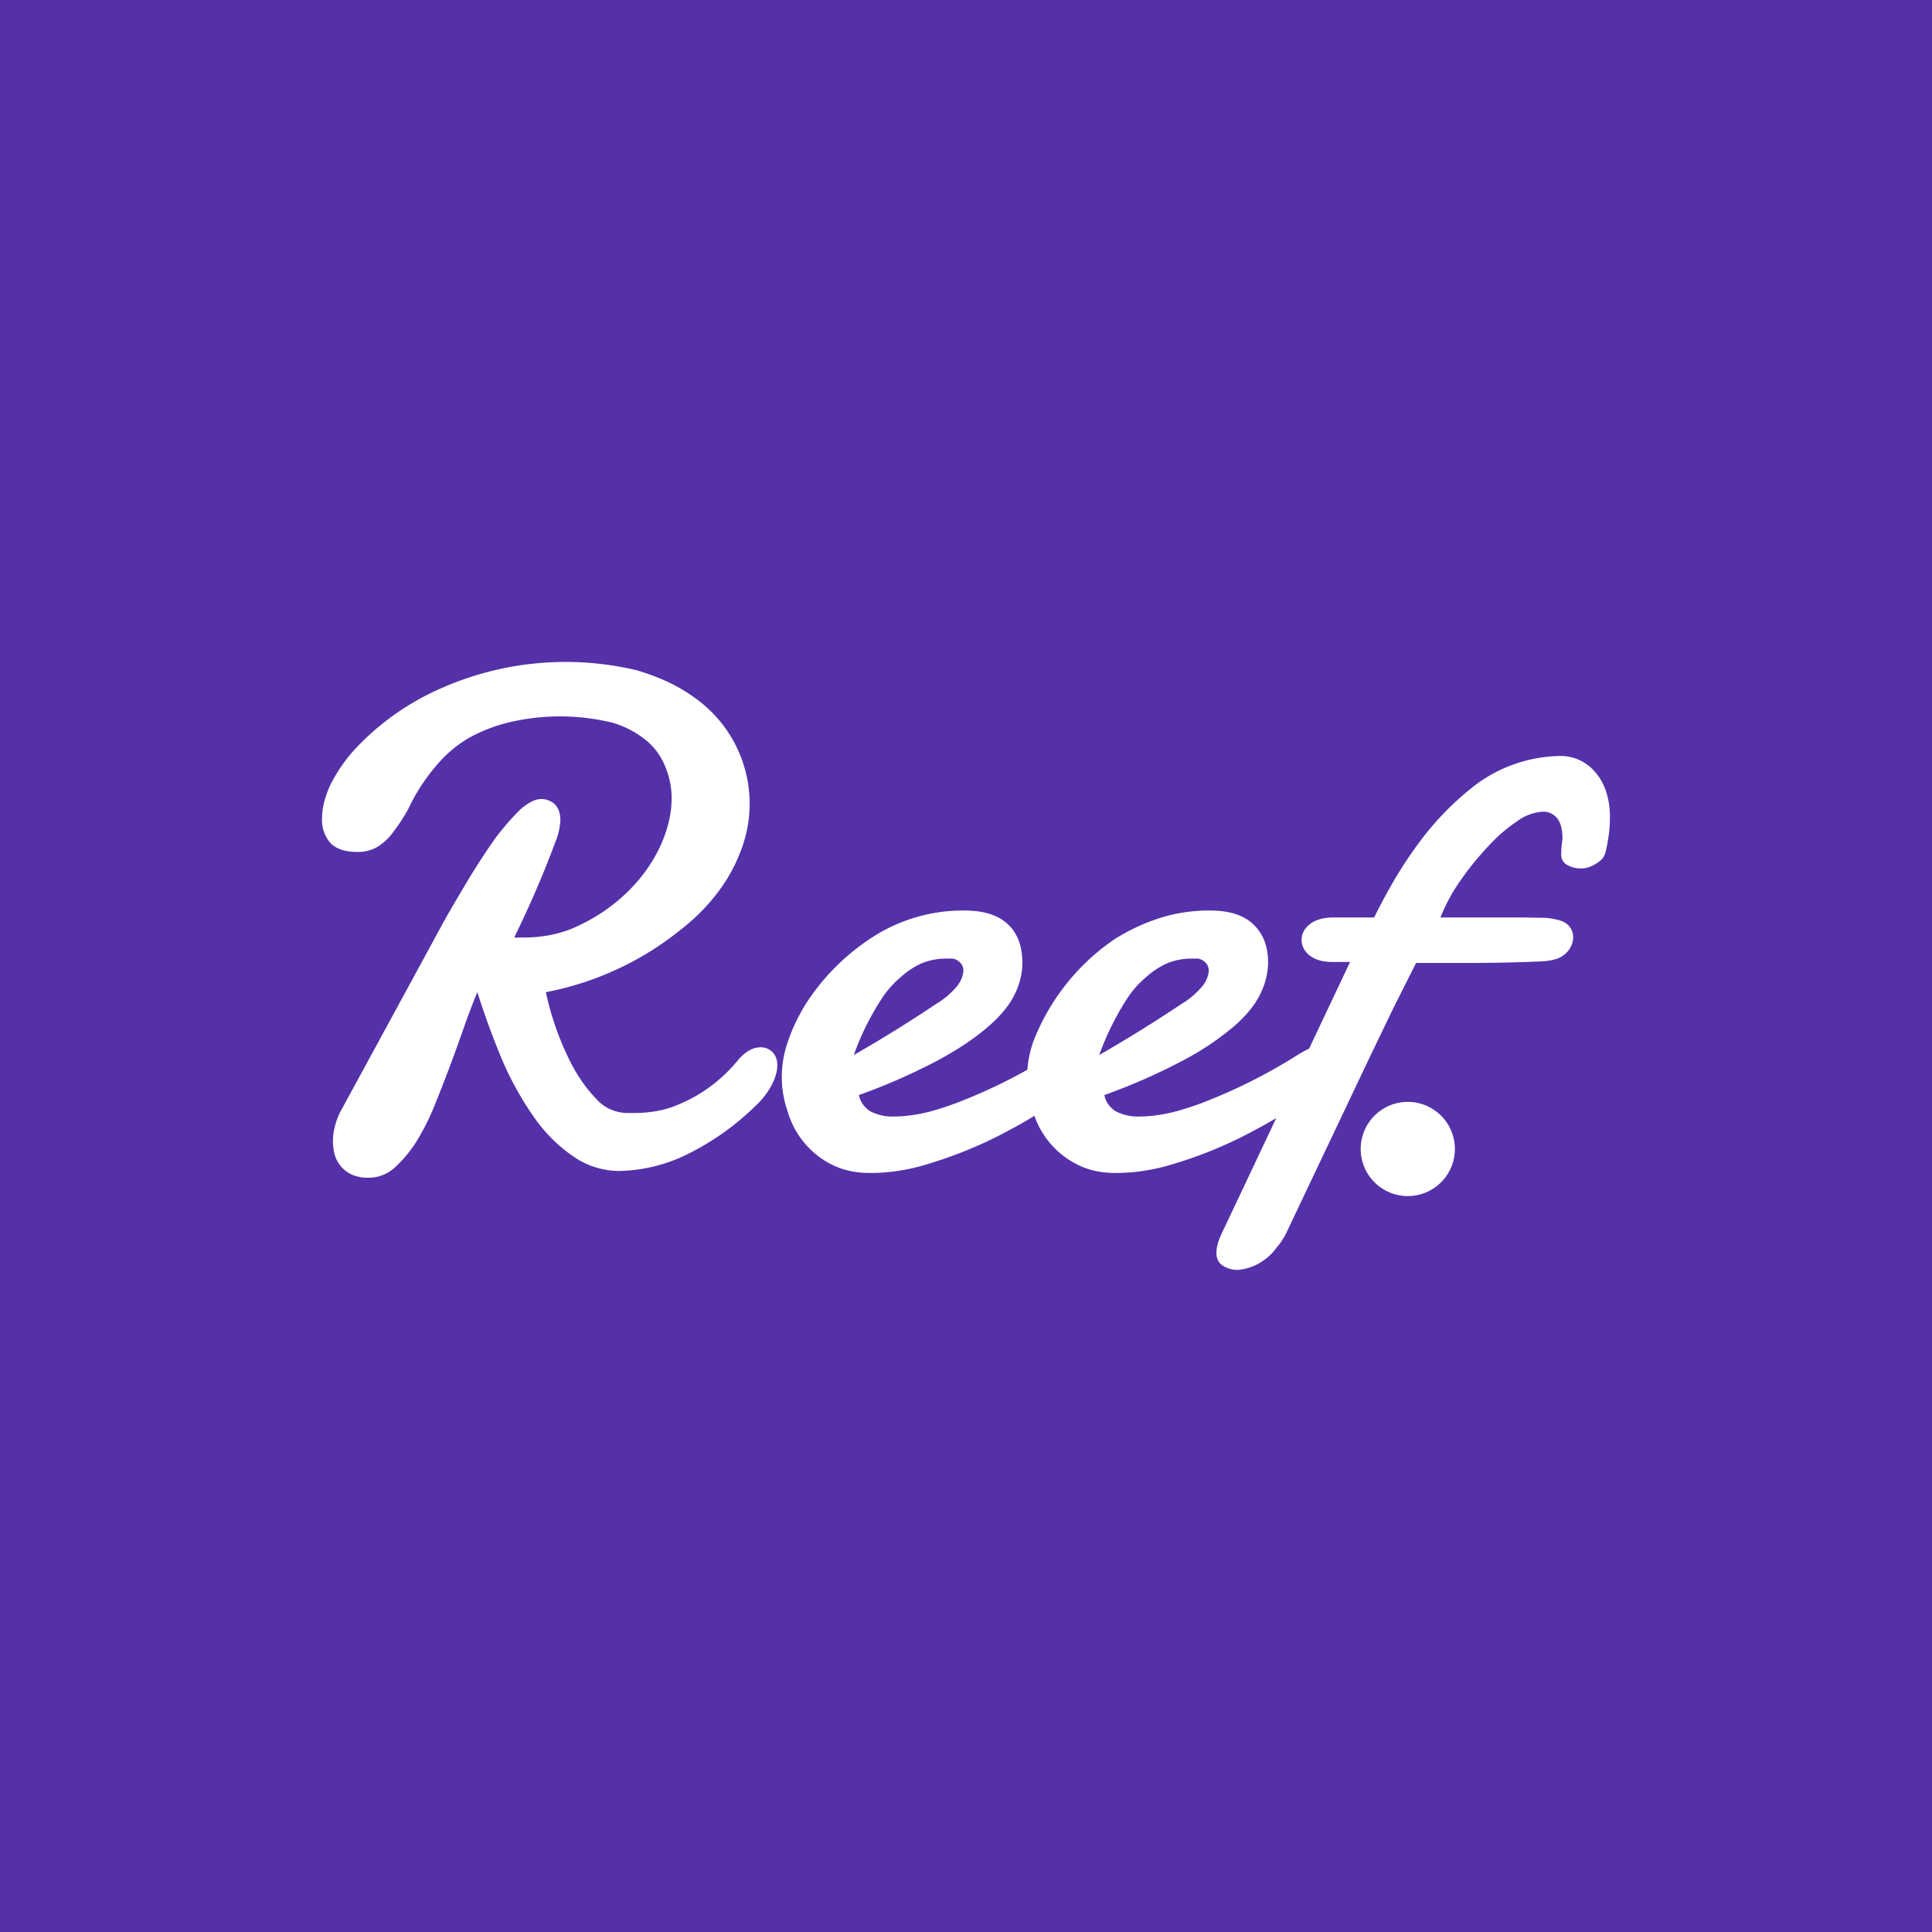 <svg xmlns="http://www.w3.org/2000/svg" width="24" height="24" fill="none" viewBox="0 0 24 24">
    <rect x="0" y="0" width="24" height="24" fill="#808080" stroke="none"/>
    <g clip-path="url(#REEF__a)">
        <path fill="#5431A9" d="M24 0H0v24h24z"/>
        <path fill="#fff" d="M6.389 11.646a.3.3 0 0 0 .055 0h.06c.25 0 .49-.048.709-.16a2.2 2.2 0 0 0 .589-.413q.255-.251.398-.557.143-.31.143-.597a1 1 0 0 0-.08-.398.8.8 0 0 0-.235-.323 1.2 1.2 0 0 0-.414-.219 2.75 2.75 0 0 0-1.281-.008 2 2 0 0 0-.494.188 1.5 1.5 0 0 0-.346.27 2.4 2.4 0 0 0-.422.621 2 2 0 0 1-.175.27.7.7 0 0 1-.195.192.47.47 0 0 1-.266.071q-.218 0-.327-.107a.43.43 0 0 1-.107-.31Q4 9.98 4.1 9.758q.116-.234.29-.43c.3-.328.667-.591 1.074-.771a3.82 3.82 0 0 1 2.444-.231c.27.08.51.187.716.338a1.61 1.61 0 0 1 .57 1.926 2 2 0 0 1-.295.518q-.185.24-.438.437a3.8 3.8 0 0 1-1.68.78c.07.328.185.645.343.94q.127.225.283.386a.52.52 0 0 0 .398.175h.06q.315.002.56-.104c.293-.12.55-.314.749-.56.091-.104.183-.152.274-.152a.2.2 0 0 1 .148.06q.06.06.06.163.001.102-.064.235a1 1 0 0 1-.211.274 3.3 3.3 0 0 1-.876.613 2 2 0 0 1-.808.191 1 1 0 0 1-.573-.179 1.9 1.9 0 0 1-.482-.477 4 4 0 0 1-.398-.709 10 10 0 0 1-.314-.856q-.076.18-.16.418-.176.507-.377 1.003a3 3 0 0 1-.227.446 1.6 1.6 0 0 1-.27.319.48.48 0 0 1-.311.119.5.5 0 0 1-.227-.044.4.4 0 0 1-.131-.107.4.4 0 0 1-.072-.144.7.7 0 0 1 .008-.354.8.8 0 0 1 .076-.19l1.273-2.341c.112-.199.223-.386.334-.57q.168-.273.323-.489.161-.207.298-.338.146-.127.255-.127c.024 0 .048 0 .076.012q.041.011.08.04.03.024.059.079c.016.04.024.08.024.135a.8.8 0 0 1-.048.231 13 13 0 0 1-.525 1.222m5.444.263h-.08a.8.8 0 0 0-.306.06 1 1 0 0 0-.262.175q-.12.101-.215.238-.226.34-.363.725.522-.299 1.02-.633a1 1 0 0 0 .266-.227.35.35 0 0 0 .076-.187c0-.04-.016-.08-.044-.104a.16.16 0 0 0-.092-.047m.155-.597q.359.001.538.175c.12.115.175.274.175.477 0 .12-.028.251-.092.382q-.096.204-.33.406c-.16.14-.366.279-.629.422a7.5 7.5 0 0 1-.979.43q.023.12.135.199a.6.6 0 0 0 .299.068q.197-.001.426-.056.227-.06.45-.151a6.7 6.7 0 0 0 1.102-.565q.11-.066.227-.116l.06-.004q.052-.001.087.028.034.019.056.056.024.028.036.067l.008.06q.002.042-.008.096a.3.3 0 0 1-.068.12q-.424.358-.916.62c-.362.2-.747.355-1.146.466q-.31.081-.613.08c-.175 0-.326-.033-.465-.1a1.07 1.07 0 0 1-.553-.657 1.3 1.3 0 0 1 0-.872q.072-.221.21-.45c.205-.326.476-.605.796-.82.351-.24.769-.367 1.194-.361m2.894.597h-.08q-.161 0-.306.06a1 1 0 0 0-.263.175q-.12.101-.215.238a3.4 3.4 0 0 0-.362.725q.52-.299 1.019-.633a1 1 0 0 0 .266-.227.35.35 0 0 0 .076-.187c0-.04-.016-.08-.044-.104a.16.16 0 0 0-.091-.047m.155-.597q.359.001.537.175.18.172.18.477a.9.9 0 0 1-.096.382q-.097.204-.33.406a3.5 3.5 0 0 1-.63.422 7.5 7.5 0 0 1-.978.43q.023.12.135.199a.6.6 0 0 0 .298.068q.199-.001.426-.056.229-.06.45-.151a6.7 6.7 0 0 0 1.102-.565q.111-.066.227-.116l.06-.004q.053-.001.088.028a.15.15 0 0 1 .055.056q.024.028.036.067l.008.06q.002.042-.008.096a.3.3 0 0 1-.068.12q-.423.36-.915.62-.546.3-1.146.466-.31.081-.613.08c-.175 0-.326-.033-.462-.1a1.07 1.07 0 0 1-.557-.657c-.1-.282-.1-.59 0-.872a2.73 2.73 0 0 1 1.003-1.27 2.4 2.4 0 0 1 .553-.262c.2-.067.418-.1.645-.1m4.127.632q-.41.018-.82.02h-.752l-.29.577-.295.613-1.03 2.17a.8.8 0 0 1-.12.178.6.6 0 0 1-.147.148.64.64 0 0 1-.33.127.34.34 0 0 1-.188-.052q-.082-.054-.08-.163 0-.059.024-.135.024-.073.076-.175l1.56-3.3h-.227c-.501 0-.505-.553.016-.553h.51c.207-.414.374-.684.577-.955q.267-.356.613-.637a1.8 1.8 0 0 1 1.126-.414.56.56 0 0 1 .422.191.7.7 0 0 1 .14.24 1 1 0 0 1 .051.341c0 .12-.016.26-.052.41a.2.2 0 0 1-.052.104.44.44 0 0 1-.183.103q-.048.01-.08.008a.34.34 0 0 1-.158-.04.14.14 0 0 1-.08-.127q0-.1.016-.199-.001-.18-.068-.259a.22.22 0 0 0-.179-.08.6.6 0 0 0-.318.12c-.12.08-.239.18-.358.31q-.197.21-.359.446a2.2 2.2 0 0 0-.234.438h1.01l.251.004c.08 0 .143.012.203.028.263.06.231.382-.008.478a.7.7 0 0 1-.19.035z"/>
        <path fill="#fff" d="M17.488 14.858a.585.585 0 1 0 0-1.17.585.585 0 0 0 0 1.17"/>
    </g>
    <defs>
        <clipPath id="REEF__a">
            <path fill="#fff" d="M0 0h24v24H0z"/>
        </clipPath>
    </defs>
</svg>
